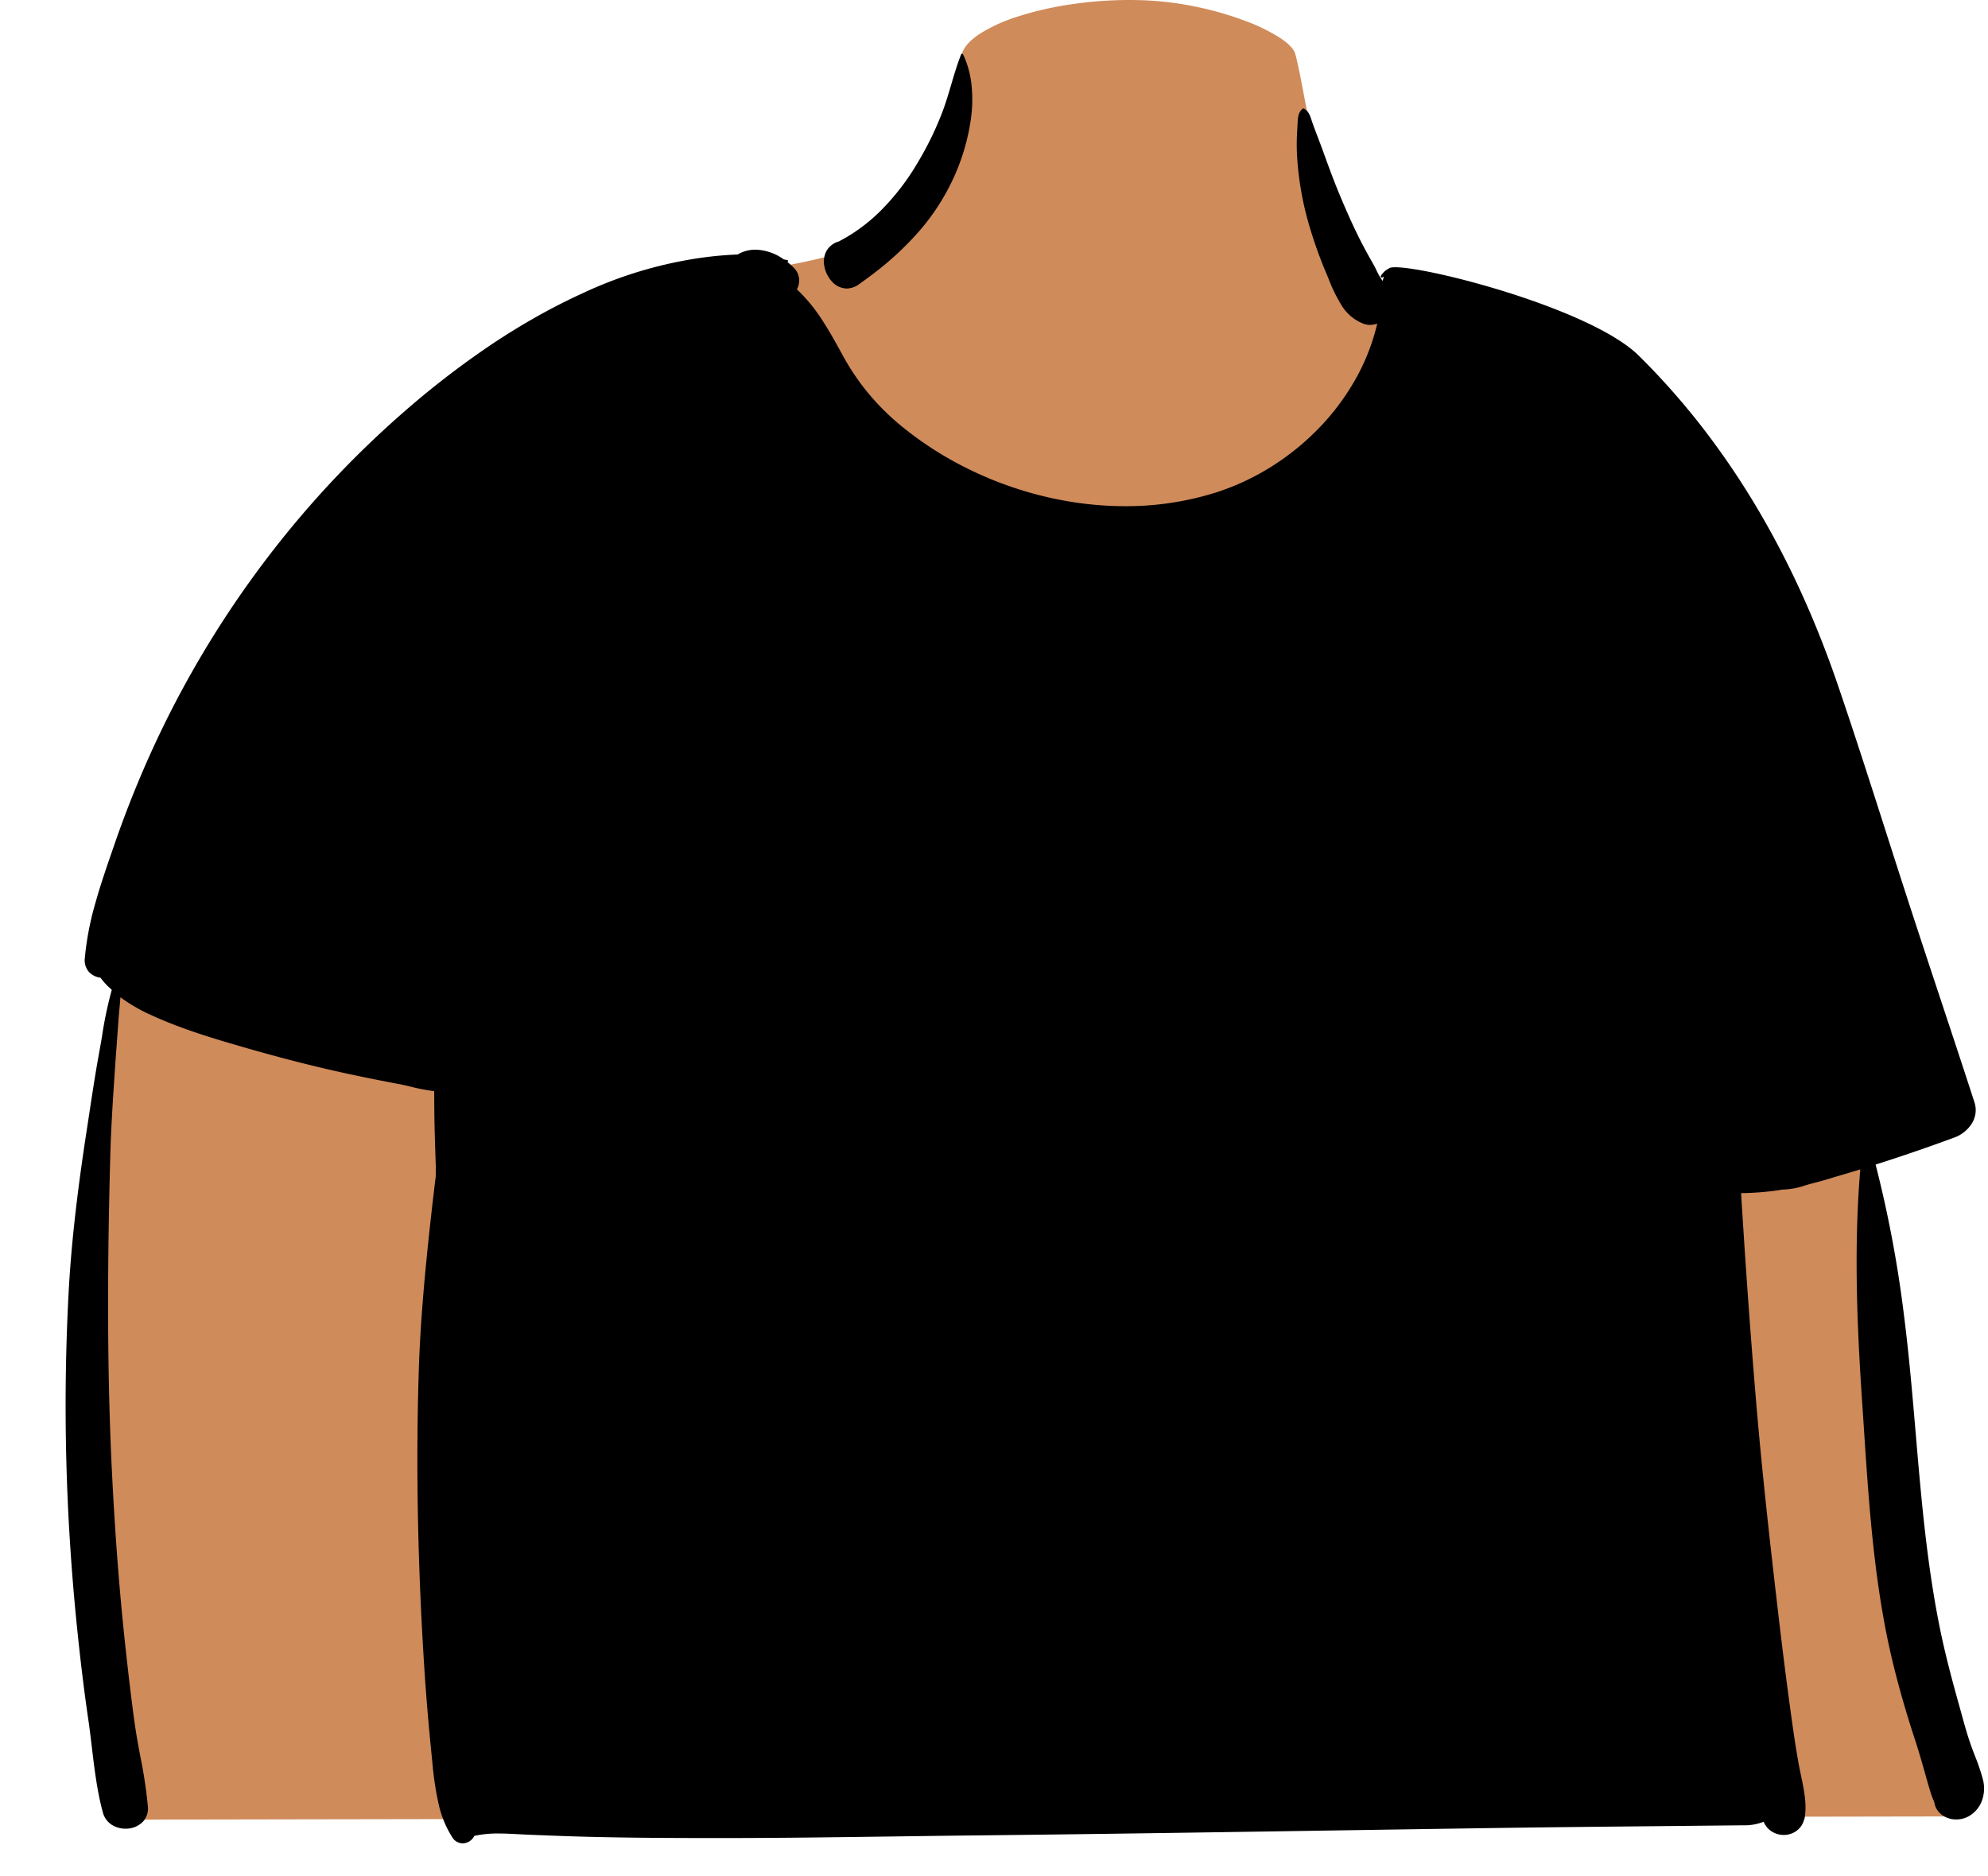 <svg xmlns="http://www.w3.org/2000/svg" width="818" height="772" viewBox="0 0 818 772">
  <g id="body_Tee_2" data-name="body/Tee 2" transform="translate(0 39)">
    <path id="_Skin" data-name="✋ Skin" d="M9,748.678,0,567.066,10,389.888l716.472,56.879.751,4.868c5.975,38.911,10.534,72.027,13.553,98.428s4.579,46.825,4.64,60.712l0,.854a205.936,205.936,0,0,0,1.592,23.813c1.057,8.916,2.664,18.989,4.778,29.938,4.227,21.9,10.656,48.226,19.11,78.253l1.05,3.714ZM397.677,345.17c-62.268,0-135.087-.639-216.433-1.9,1.109-35.439,3.124-67.11,5.988-94.136,1.432-13.515,3.108-26.156,4.979-37.57s3.992-21.924,6.3-31.237a218.05,218.05,0,0,1,7.627-24.9,108.162,108.162,0,0,1,8.95-18.572,50.578,50.578,0,0,1,10.274-12.24,27.619,27.619,0,0,1,11.6-5.907l2.918-.645c12.307-2.688,23.395-4.712,33.176-6.5,28.034-5.117,46.552-8.5,58.481-20.81a53.47,53.47,0,0,0,7.956-10.726,84.148,84.148,0,0,0,5.8-12.552c3.3-8.811,5.616-18.361,7.859-27.6l0-.006c1.52-6.258,2.955-12.168,4.657-17.779.854-2.817,3.4-5.616,7.561-8.319a67.142,67.142,0,0,1,15.717-7.053,135.347,135.347,0,0,1,21.293-4.89A163.084,163.084,0,0,1,426.668,0c2.519,0,5.043.062,7.5.183A132.03,132.03,0,0,1,455.635,3.09a134.217,134.217,0,0,1,18.989,5.593,74.638,74.638,0,0,1,13.952,6.82c3.6,2.367,5.8,4.645,6.354,6.588,1.044,3.676,2.2,9.741,3.664,17.42,2.755,14.455,6.527,34.252,12.241,51.5,3.118,9.41,6.536,17.166,10.158,23.052A45.9,45.9,0,0,0,527.4,122.4a24.456,24.456,0,0,0,7.412,5.258c9.948,4.354,23.955,5.6,38.785,6.91,12.355,1.095,25.13,2.227,36.069,5.273a54.762,54.762,0,0,1,14.774,6.242,34.04,34.04,0,0,1,5.852,4.64,29.048,29.048,0,0,1,4.554,5.888c4.077,6.983,10.562,19.5,17.791,34.339,7.814,16.041,16.069,33.909,23.244,50.312,8.484,19.4,15.276,36.235,20.188,50.05,5.72,16.09,8.62,27.378,8.62,33.551,0,1.684-1.614,3.286-4.8,4.76a67.873,67.873,0,0,1-14.393,4.125c-12.734,2.527-32.1,4.662-57.57,6.347s-57.744,2.966-95.942,3.808S448.6,345.17,397.677,345.17Z" transform="translate(38 -39)" fill="#d08b5b"/>
    <path id="_Ink" data-name="🖍 Ink" d="M163.386,736.337a5.056,5.056,0,0,1-4.239-2.41,43.035,43.035,0,0,1-5.816-14.449,128.28,128.28,0,0,1-2.378-15.845l-.366-3.685c-1.279-12.77-2.231-24.032-2.91-34.43-1.354-20.726-2.249-41.281-2.66-61.095-.429-20.69-.345-41.265.249-61.155.663-22.208,2.794-43.87,4.791-62.131.788-7.168,1.524-13.487,2.25-19.319l.014-2.287c0-.59,0-1.359-.024-2.083l-.2-6.2c-.158-4.934-.318-10.2-.383-15.521l-.027-3.105-.031-5.78a71.779,71.779,0,0,1-9.559-1.815c-1.742-.413-3.384-.8-4.91-1.085-6.656-1.243-13.61-2.639-20.67-4.15-13-2.8-26.378-6.176-40.89-10.33l-2.876-.826c-12.139-3.5-24.99-7.367-36.925-12.8a68.452,68.452,0,0,1-13.279-7.609c-.113,1.538-.256,3.091-.393,4.592-.157,1.709-.319,3.476-.436,5.208-.207,3.031-.436,6.11-.658,9.086l0,.052c-.247,3.311-.5,6.734-.729,10.132l-.411,6.118c-.643,9.712-1.277,20.141-1.559,30.6-1.432,52.371-1.136,94.938.931,133.96,1.26,24.029,2.977,45.892,5.25,66.84,1.062,9.837,2.364,21.423,3.97,32.78.621,4.369,1.451,8.8,2.253,13.088a194.74,194.74,0,0,1,3.086,20.492,8,8,0,0,1-2.015,6.229,9.755,9.755,0,0,1-7.2,2.9,10.46,10.46,0,0,1-5.689-1.63,8.6,8.6,0,0,1-3.607-4.994c-2.373-8.654-3.475-17.907-4.541-26.855-.4-3.352-.812-6.817-1.284-10.176l-.2-1.359c-1.741-11.873-3.3-24.689-4.76-39.181C2.278,623.533.838,600.7.276,578.246c-.567-22.662-.254-45.536.931-67.989.986-18.843,3.239-39.435,7.091-64.8l.379-2.478c.358-2.32.715-4.673,1.061-6.948,1.09-7.172,2.217-14.589,3.494-21.863l.644-3.589c.38-2.069.744-4.22,1.1-6.3A162.372,162.372,0,0,1,19,385.167l-.728-.671a26.705,26.705,0,0,1-3.911-4.318,7.771,7.771,0,0,1-4.764-2.372,7.276,7.276,0,0,1-1.7-5.618,120.325,120.325,0,0,1,4.328-22.663c2.1-7.511,4.662-14.929,7.143-22.1l.116-.336q.328-.948.653-1.889a434.693,434.693,0,0,1,18.03-44.24A413.714,413.714,0,0,1,81.714,209.1a406.365,406.365,0,0,1,57.242-61.51,362.684,362.684,0,0,1,35.281-27.29c6.283-4.235,12.659-8.188,18.951-11.75,6.576-3.723,13.264-7.135,19.878-10.14a171.454,171.454,0,0,1,41.719-13.34,150.013,150.013,0,0,1,21.73-2.451,14.231,14.231,0,0,1,7.336-1.979,20.67,20.67,0,0,1,11.353,3.788l.311.212h.011l1.469.29a.339.339,0,0,1,.266.346.361.361,0,0,1-.266.374.19.19,0,0,0-.07.02,27.519,27.519,0,0,1,2.66,2.38,7.467,7.467,0,0,1,2.216,4.481,7.858,7.858,0,0,1-.9,4.429,66.9,66.9,0,0,1,10.263,12.417c2.96,4.489,5.633,9.348,8.219,14.048l.037.067.72,1.308a96.71,96.71,0,0,0,10.287,15.075,99.26,99.26,0,0,0,12.933,12.885A141.192,141.192,0,0,0,363.8,166.822,150.328,150.328,0,0,0,410.955,183.9a140.823,140.823,0,0,0,24.991,2.275,123.269,123.269,0,0,0,36.82-5.463,100.312,100.312,0,0,0,22.9-10.52A104.33,104.33,0,0,0,515.4,154.358a98.337,98.337,0,0,0,15.148-20.074,86.962,86.962,0,0,0,9.144-23.227,8.776,8.776,0,0,1-2.96.53,7.7,7.7,0,0,1-2.61-.45,18.271,18.271,0,0,1-9.086-7.571,63.6,63.6,0,0,1-5.4-11.04c-.246-.6-.5-1.209-.75-1.809l-.16-.381a177.09,177.09,0,0,1-8.08-23.44,129.156,129.156,0,0,1-3.96-25.01,87.66,87.66,0,0,1,.057-9.916l.151-2.733q.01-.222.02-.445l0-.055c.1-2.27.2-4.617,2.14-6.14a.347.347,0,0,1,.211-.083.286.286,0,0,1,.129.033c2.01.965,2.618,2.811,3.261,4.766l.009.026c.081.244.164.5.25.748.725,2.11,1.536,4.224,2.321,6.268l0,.01c.448,1.165.91,2.37,1.355,3.572.473,1.284.942,2.569,1.463,4l0,.01c1.884,5.161,3.832,10.5,5.994,15.674,2.261,5.433,5.323,12.58,8.96,19.689,1.7,3.337,3.5,6.533,5.04,9.22.407.715.8,1.51,1.214,2.351l0,.006h0a25.91,25.91,0,0,0,2.684,4.633,12,12,0,0,1,.49-1.79,5.95,5.95,0,0,0-.6.329.426.426,0,0,1-.228.067.491.491,0,0,1-.416-.258.433.433,0,0,1,0-.449,7.872,7.872,0,0,1,3.26-3.029c.313-.348,1.217-.525,2.684-.525,3.6,0,10.541,1.092,19.04,2.995,9.123,2.043,19.5,4.894,29.222,8.026,14.546,4.687,40.638,14.219,51.954,25.393a299.479,299.479,0,0,1,26.677,30.21,326,326,0,0,1,22.309,33.029A366.262,366.262,0,0,1,714.634,222.8c5.314,11.752,10.224,24.193,14.593,36.977,6.8,19.885,13.32,40.24,19.626,59.926l.022.069c2.468,7.7,5.02,15.67,7.552,23.495,4.9,15.166,10,30.533,14.924,45.394l.022.066c4.637,13.99,9.432,28.457,14.054,42.71a10.224,10.224,0,0,1,.406,4.693,10.841,10.841,0,0,1-1.577,4.175,14.282,14.282,0,0,1-7.059,5.613c-11,4.061-21.918,7.809-32.44,11.14a490.62,490.62,0,0,1,11.651,61.85c2.067,16.145,3.476,32.689,4.84,48.688v.007c1.13,13.254,2.3,26.96,3.834,40.38,1.723,15.056,3.737,28.144,6.157,40.015,2.117,10.383,4.8,20.446,7.154,28.921l.615,2.209c.35,1.244.705,2.536,1.019,3.676l0,.008c1.191,4.33,2.424,8.807,3.939,13.107.526,1.489,1.111,3.009,1.676,4.478a80.154,80.154,0,0,1,3.325,9.9,14.688,14.688,0,0,1-.483,8.526,12.119,12.119,0,0,1-5.537,6.434,10.392,10.392,0,0,1-5,1.252,10.2,10.2,0,0,1-4.612-1.074,8.413,8.413,0,0,1-3.47-3.238,7.709,7.709,0,0,1-.98-2.9c-.406-.865-.765-1.723-1.069-2.551-.109-.29-.216-.618-.34-1.031l-.311-1.039c-.764-2.494-1.474-5.029-2.16-7.48-1.147-4.037-2.281-7.991-3.555-11.983l-.644-1.986c-3.18-9.682-6.007-19.425-8.4-28.96-1.948-7.773-3.6-15.767-5.064-24.439-1.3-7.724-2.413-15.809-3.4-24.716-1.837-16.542-2.951-33.441-4.028-49.784v-.021c-.176-2.667-.358-5.425-.539-8.135l-.125-1.854c-1.307-19.272-1.993-34.127-2.224-48.167-.288-17.495.175-33.233,1.414-48.113l-.365.119-.365.111c-3.7,1.132-7.117,2.149-10.44,3.11l-.076.028c-.083.031-.16.059-.244.082-2.26.7-4.57,1.36-6.864,1.959l-1.4.361-.99.27-1.042.3-.918.269a31.483,31.483,0,0,1-8.715,1.693c-.159,0-.319,0-.474-.008a111.542,111.542,0,0,1-17.141,1.48c1.874,30.637,3.9,58.689,6.18,85.76,2.525,29.958,5.949,60.053,8.959,85.91,1.765,15.2,3.512,29.04,5.341,42.31,1.093,7.964,2.073,14.638,3.3,21.32.267,1.443.582,2.936.886,4.381,1.249,5.931,2.54,12.059,1.395,17.919a.28.28,0,0,0-.09-.021,8.2,8.2,0,0,1-3.991,5.331,8.716,8.716,0,0,1-4.4,1.164,9.333,9.333,0,0,1-4.451-1.126,8.354,8.354,0,0,1-3.31-3.228c-.2-.348-.391-.712-.57-1.08a20.9,20.9,0,0,1-8.29,1.46l-43.94.44c-18.156.182-39.256.4-59.92.7-19.965.294-40.108.605-59.588.906h-.024c-42.141.651-85.717,1.325-128.574,1.844l-23.523.27c-11.527.121-23.25.283-34.587.439h-.079c-23.1.319-46.995.649-70.483.649h-.712c-19.692,0-36.229-.083-52.93-.491-8.075-.2-16.082-.5-25.619-.89l-1.508-.068c-.775-.038-1.569-.081-2.336-.122-2.712-.146-5.516-.3-8.284-.3a44.657,44.657,0,0,0-10.1.979A5.424,5.424,0,0,1,163.386,736.337ZM321.4,96.612a8.427,8.427,0,0,1-6.129-2.919,12.661,12.661,0,0,1-3.13-6.526,9.366,9.366,0,0,1,.868-5.893,8.406,8.406,0,0,1,5.136-4.018,70.38,70.38,0,0,0,18.332-13.781,97.31,97.31,0,0,0,13.907-18.288,132.356,132.356,0,0,0,10.621-21.85c1.291-3.5,2.361-7.134,3.4-10.643l0-.006c1.208-4.1,2.457-8.331,4.062-12.381A.509.509,0,0,1,368.917,0a.347.347,0,0,1,.32.207,38.833,38.833,0,0,1,3.525,12.736,58.09,58.09,0,0,1-.245,13.762,87.845,87.845,0,0,1-7.881,25.952,91.78,91.78,0,0,1-14.011,21.033,126.528,126.528,0,0,1-18.468,16.976c-1.8,1.375-3.721,2.784-5.71,4.189A8.713,8.713,0,0,1,321.4,96.612Z" transform="translate(27 -16.908)"/>
  </g>
</svg>
